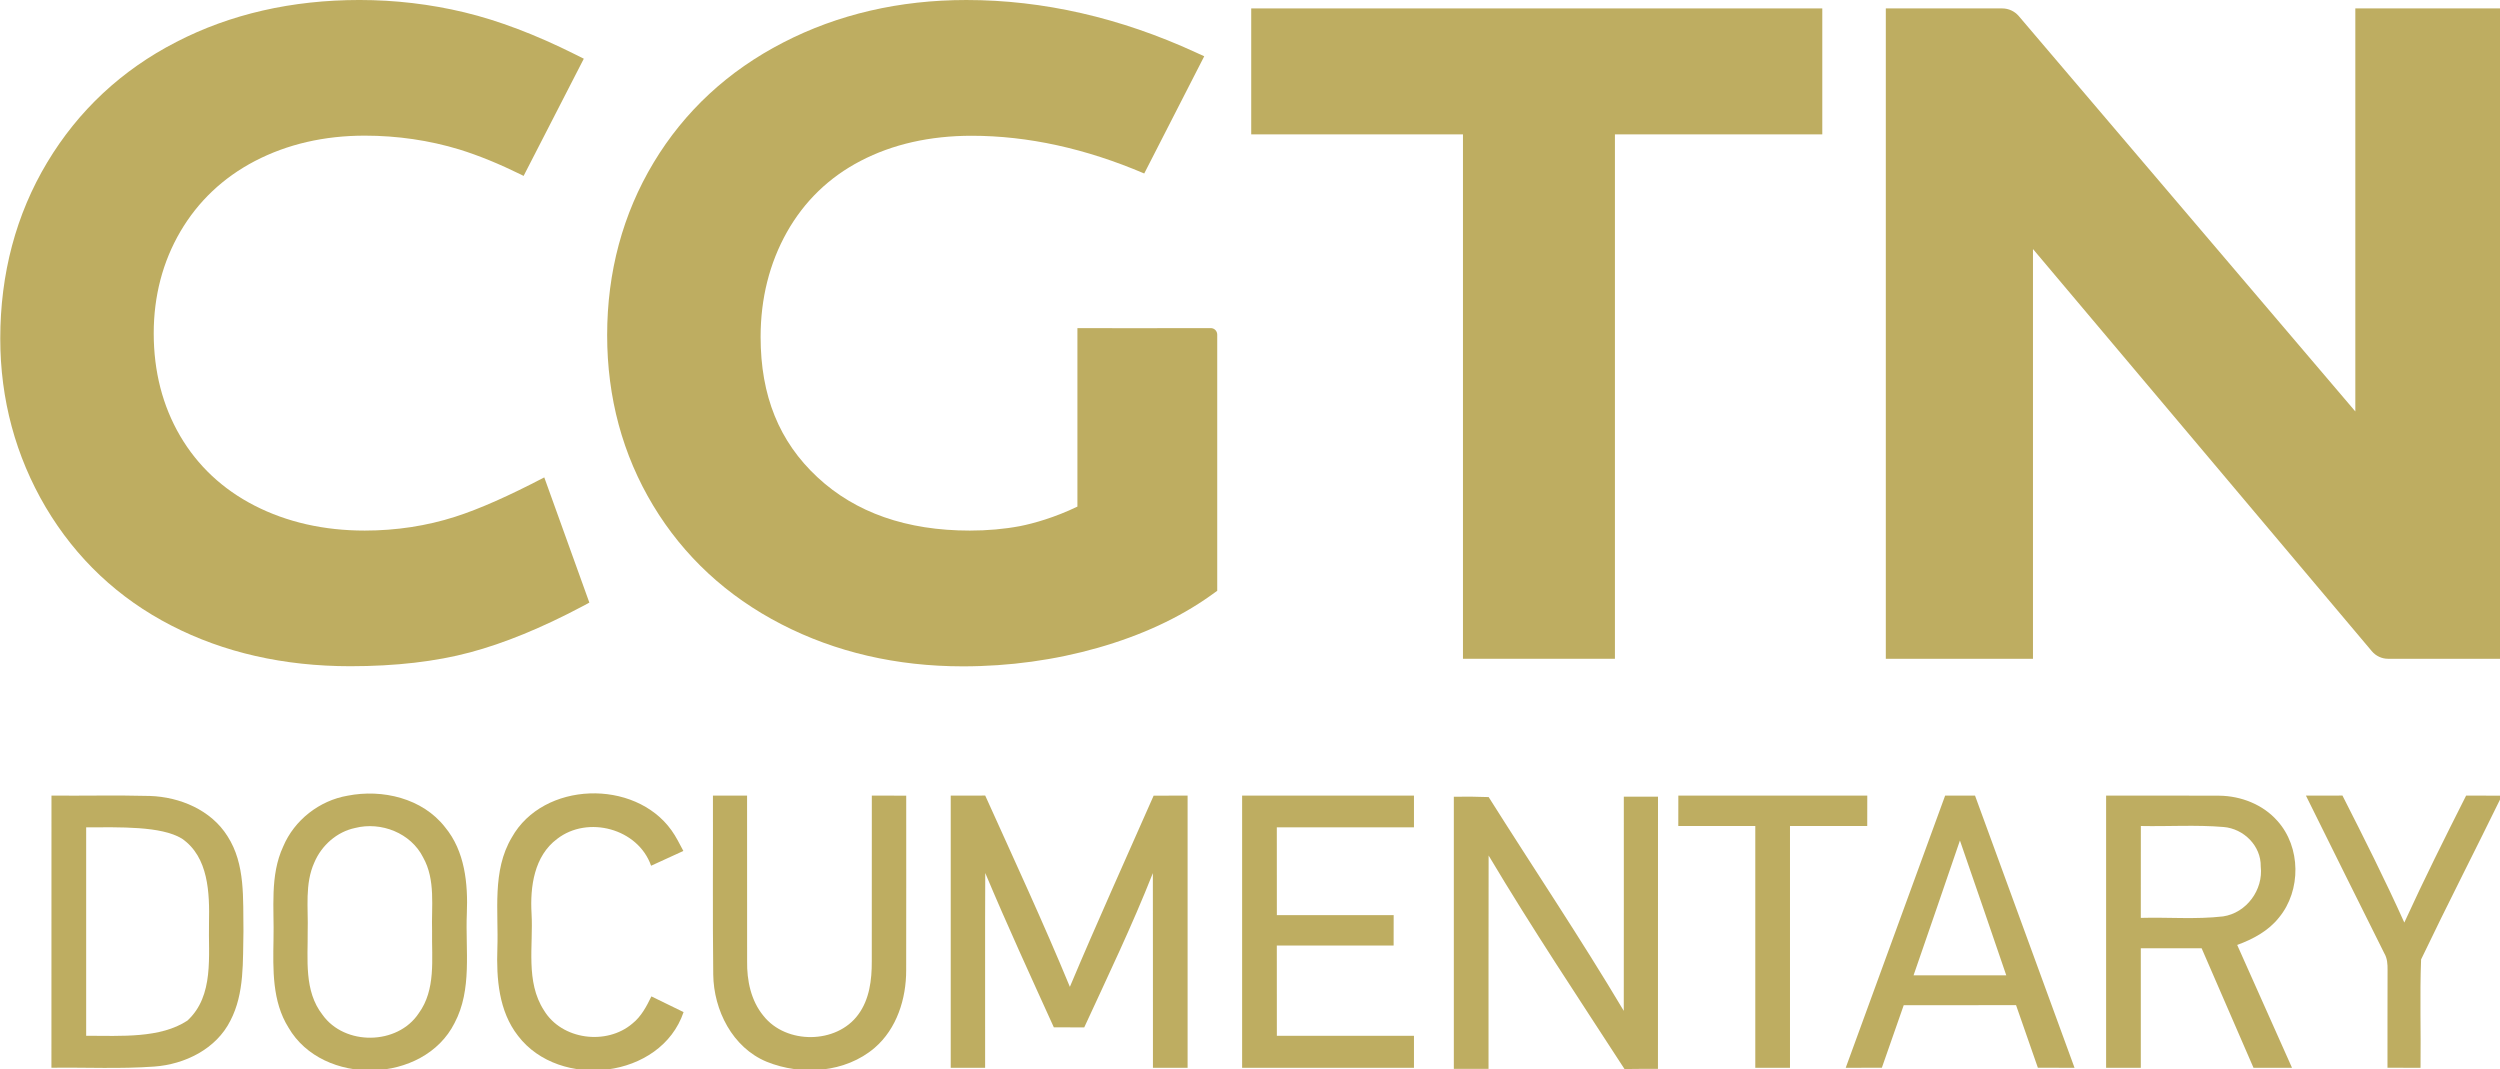<svg width="200mm" height="85.542mm" version="1.1" viewBox="0 0 200 85.542" xmlns="http://www.w3.org/2000/svg" xmlns:xlink="http://www.w3.org/1999/xlink">
 <defs>
  <clipPath id="clipPath81308">
   <path d="m898.02 105.42h23.81v6.576h-23.81z"/>
  </clipPath>
 </defs>
 <g transform="translate(2861.4 .267)">
  <g transform="matrix(.347 0 0 .347 -2861.2 -.246)" fill="#bead61">
   <g transform="translate(-10.959,-26.385)">
    <path d="m90.52 209.77c8.02-1.58 17.25 0.58 22.45 7.24 4.61 5.54 5.33 13.04 5.04 19.97-0.35 8.4 1.28 17.44-2.83 25.2-7.08 14.09-30.4 14.64-38.28 1.06-3.8-6.06-3.57-13.43-3.46-20.3 0.19-7.17-0.89-14.74 2.24-21.47 2.57-6.08 8.33-10.58 14.84-11.7m1.74 7.44c-4.2 0.88-7.72 4-9.39 7.92-2.27 4.99-1.39 10.6-1.55 15.9 0.06 6.48-0.87 13.77 3.41 19.24 5.1 7.19 17.3 7.04 22.18-0.32 4.01-5.48 2.98-12.57 3.09-18.93-0.18-5.68 0.85-11.82-2.06-17.01-2.81-5.63-9.69-8.32-15.68-6.8z"/>
    <path d="m128.38 219.39c7.25-12.96 28.32-13.54 36.82-1.63 1.07 1.48 1.86 3.14 2.73 4.75-2.48 1.15-4.96 2.28-7.44 3.41-2.99-8.58-14.59-11.66-21.65-6.2-5.32 3.95-6.27 11.06-5.91 17.23 0.43 7.43-1.44 15.67 2.86 22.31 4.1 6.81 14.43 8.13 20.38 3.05 2.05-1.62 3.27-3.97 4.39-6.27 2.47 1.2 4.95 2.41 7.42 3.62-5.22 15.42-28.62 17.99-38.16 5.48-4.46-5.69-5.01-13.22-4.77-20.17 0.3-8.55-1.28-17.86 3.33-25.58z"/>
    <path d="m22.25 209.75c7.57 0.06 15.13-0.12 22.69 0.08 6.93 0.23 14.13 3.25 17.9 9.29 4.17 6.46 3.54 14.5 3.67 21.85-0.17 6.92 0.29 14.32-3.01 20.66-3.27 6.54-10.5 10.08-17.56 10.59-7.88 0.57-15.8 0.16-23.7 0.27 0.02-20.91 0-41.83 0.01-62.74m8 7.31v48.06c8.138 0 17.08 0.62 23.34-3.5 6.23-5.74 4.79-14.99 4.98-22.6 0.14-6.76-0.07-15.1-6.25-19.36-4.807-2.932-14.348-2.6-22.07-2.6z"/>
    <path d="m174.75 209.75h7.87c0.02 12.73 0 25.46 0.01 38.19-0.07 4.44 0.88 9.1 3.78 12.6 5.22 6.59 16.83 6.53 21.83-0.3 2.61-3.51 3.15-8.03 3.13-12.29 0.01-12.73-0.01-25.47 0.01-38.2 2.64 0 5.29 0 7.93 0.01 0 13.41 0.02 26.82-0.01 40.24 0.02 6.57-2.16 13.51-7.27 17.9-6.74 5.77-16.86 6.47-24.89 3.21-7.88-3.26-12.22-11.88-12.32-20.11-0.16-13.75-0.03-27.5-0.07-41.25z"/>
    <path d="m229.57 209.75c2.65 0 5.3 0 7.95-0.01 6.61 14.66 13.38 29.24 19.52 44.1 6.22-14.79 12.85-29.39 19.31-44.08 2.61-0.01 5.22-0.02 7.83-0.01 0.01 20.92 0.01 41.83 0 62.75h-7.99c-0.02-14.96 0.02-29.92-0.02-44.88-4.77 12.08-10.39 23.78-15.82 35.57-2.34 0-4.68-0.01-7.01-0.02-5.36-11.82-10.79-23.61-15.81-35.58-0.08 14.97 0 29.94-0.03 44.91h-7.93c-0.01-20.92-0.01-41.83 0-62.75z"/>
    <path d="m296.75 209.75h39.62v7.31c-10.54 0.01-21.08-0.01-31.62 0 0 6.75 0 13.5 0.01 20.25 8.97 0.01 17.95 0 26.93 0 0 2.33 0 4.67-0.01 7-8.98 0.01-17.95-0.01-26.93 0.01 0 6.93 0 13.86 0.01 20.8 10.53 0.01 21.07 0 31.61 0.01v7.37h-39.62z"/>
    <path d="m345.56 210.01c2.68-0.04 5.35-0.03 8.03 0.08 10.36 16.44 21.21 32.58 31.15 49.29 0.03-16.46 0-32.92 0.01-49.38h7.88c-0.01 20.92 0 41.83-0.01 62.75-2.57-0.01-5.14 0-7.71 0.04-10.58-16.32-21.38-32.51-31.33-49.23-0.05 16.39 0 32.79-0.02 49.19h-8z"/>
    <path d="m397.31 216.75c0-2.34 0-4.67 0.01-7 14.52 0 29.04-0.01 43.56 0-0.01 2.33-0.01 4.67-0.01 7h-17.81c-0.01 18.58 0.01 37.16 0 55.75h-8c-0.01-18.58 0.01-37.16 0-55.74-5.92-0.01-11.83 0-17.75-0.01z"/>
    <path d="m435.91 272.5c7.62-20.92 15.28-41.83 22.92-62.75h6.89c7.66 20.91 15.3 41.83 22.94 62.75-2.82 0-5.63 0-8.45-0.01-1.67-4.81-3.35-9.62-5.03-14.43-8.64 0-17.27-0.01-25.9 0.01-1.67 4.81-3.35 9.62-5.04 14.42-2.78 0.01-5.56 0.01-8.33 0.01m15.64-21.32c7.12 0.01 14.25 0 21.37 0-3.55-10.36-7.08-20.73-10.68-31.08-3.55 10.37-7.1 20.73-10.69 31.08z"/>
    <path d="m495.94 209.75c8.68 0.01 17.36-0.03 26.05 0.02 5 0.04 10.09 2.01 13.44 5.81 5.44 6.03 5.52 16.04 0.37 22.28-2.44 3.09-6 4.99-9.64 6.32 4.21 9.44 8.44 18.87 12.64 28.32h-8.88c-4-9.18-7.96-18.38-11.96-27.56h-14.02c-0.01 9.19 0.01 18.37 0 27.56h-8c0-20.92-0.01-41.83 0-62.75m8.01 7.01c-0.02 7.05-0.01 14.11-0.01 21.18 6.32-0.18 12.69 0.39 18.98-0.34 5.39-0.81 9.29-6.13 8.67-11.51 0.09-4.76-3.93-8.72-8.56-9.1-6.34-0.53-12.73-0.1-19.08-0.23z"/>
    <path d="m542.01 209.75c2.8 0 5.61 0 8.42-0.01 4.92 9.68 9.8 19.38 14.26 29.28 4.51-9.87 9.36-19.58 14.25-29.27 2.75 0 5.5 0 8.26 0.01-6.16 12.61-12.59 25.1-18.64 37.76-0.32 8.31-0.02 16.65-0.13 24.98-2.54 0-5.08 0-7.62-0.01 0.01-7.5-0.01-15.01 0.02-22.51 0.02-1.34-0.06-2.72-0.76-3.89-6.06-12.09-12.04-24.22-18.06-36.34z"/>
   </g>
   <g transform="matrix(24.568,0,0,-24.568,-22067,2747.6)">
    <g clip-path="url(#clipPath81308)" fill="#bead61">
     <g transform="translate(920.28,111.76)">
      <path d="m0 0v-3.782l-3.159 3.711c-0.039 0.045-0.095 0.071-0.155 0.071h-1.092v-6.103h1.381v3.845l3.18-3.774c0.038-0.045 0.094-0.071 0.152-0.071h1.077v6.103z" fill="#bead61"/>
     </g>
     <g transform="translate(902.45,106.99)">
      <path d="m0 0c-0.268-0.086-0.554-0.13-0.85-0.13-0.383 0-0.731 0.079-1.035 0.235-0.298 0.153-0.533 0.373-0.697 0.653-0.165 0.282-0.248 0.606-0.248 0.963 0 0.349 0.084 0.671 0.25 0.955 0.166 0.283 0.401 0.506 0.7 0.662 0.304 0.158 0.65 0.238 1.03 0.238 0.307 0 0.606-0.044 0.889-0.13 0.183-0.057 0.371-0.134 0.579-0.236 0.013-7e-3 9e-3 -5e-3 0.023-0.012l0.565 1.1-0.084 0.042c-0.368 0.184-0.716 0.316-1.036 0.393s-0.652 0.116-0.985 0.116c-0.633 0-1.212-0.132-1.719-0.394-0.512-0.263-0.92-0.644-1.212-1.131s-0.44-1.043-0.44-1.653c0-0.57 0.144-1.103 0.427-1.583 0.285-0.48 0.681-0.854 1.178-1.109 0.492-0.254 1.057-0.382 1.68-0.382 0.425 0 0.803 0.044 1.124 0.13 0.319 0.085 0.673 0.23 1.052 0.431l0.067 0.036-0.423 1.175c-0.327-0.171-0.609-0.297-0.835-0.369" fill="#bead61"/>
     </g>
     <g transform="translate(909.54,108.76)">
      <path d="m0 0-0.926-1e-3v1e-3h-0.326v-1.675c-0.214-0.103-0.412-0.158-0.538-0.183-0.148-0.028-0.307-0.042-0.472-0.042-0.592 0-1.073 0.168-1.43 0.501-0.359 0.334-0.533 0.764-0.533 1.316 0 0.361 0.083 0.692 0.247 0.984 0.163 0.289 0.395 0.514 0.691 0.668 0.301 0.157 0.652 0.236 1.042 0.236 0.529 0 1.072-0.12 1.62-0.354l0.563 1.1-0.081 0.037c-0.707 0.325-1.431 0.491-2.151 0.491-0.628 0-1.206-0.134-1.719-0.399-0.517-0.266-0.926-0.645-1.216-1.127-0.289-0.481-0.436-1.026-0.436-1.619 0-0.585 0.145-1.123 0.432-1.599s0.692-0.851 1.203-1.114c0.508-0.262 1.081-0.395 1.703-0.395 0.437 0 0.863 0.059 1.267 0.174 0.408 0.116 0.763 0.281 1.056 0.489l0.064 0.046v2.404c0 0.034-0.027 0.061-0.06 0.061" fill="#bead61"/>
     </g>
     <g transform="translate(914.84,111.76)">
      <path d="m0 0h-4.921v-1.182h1.987v-4.921h1.426v4.921h1.946v1.182h-0.061z" fill="#bead61"/>
     </g>
    </g>
   </g>
  </g>
 </g>
</svg>
